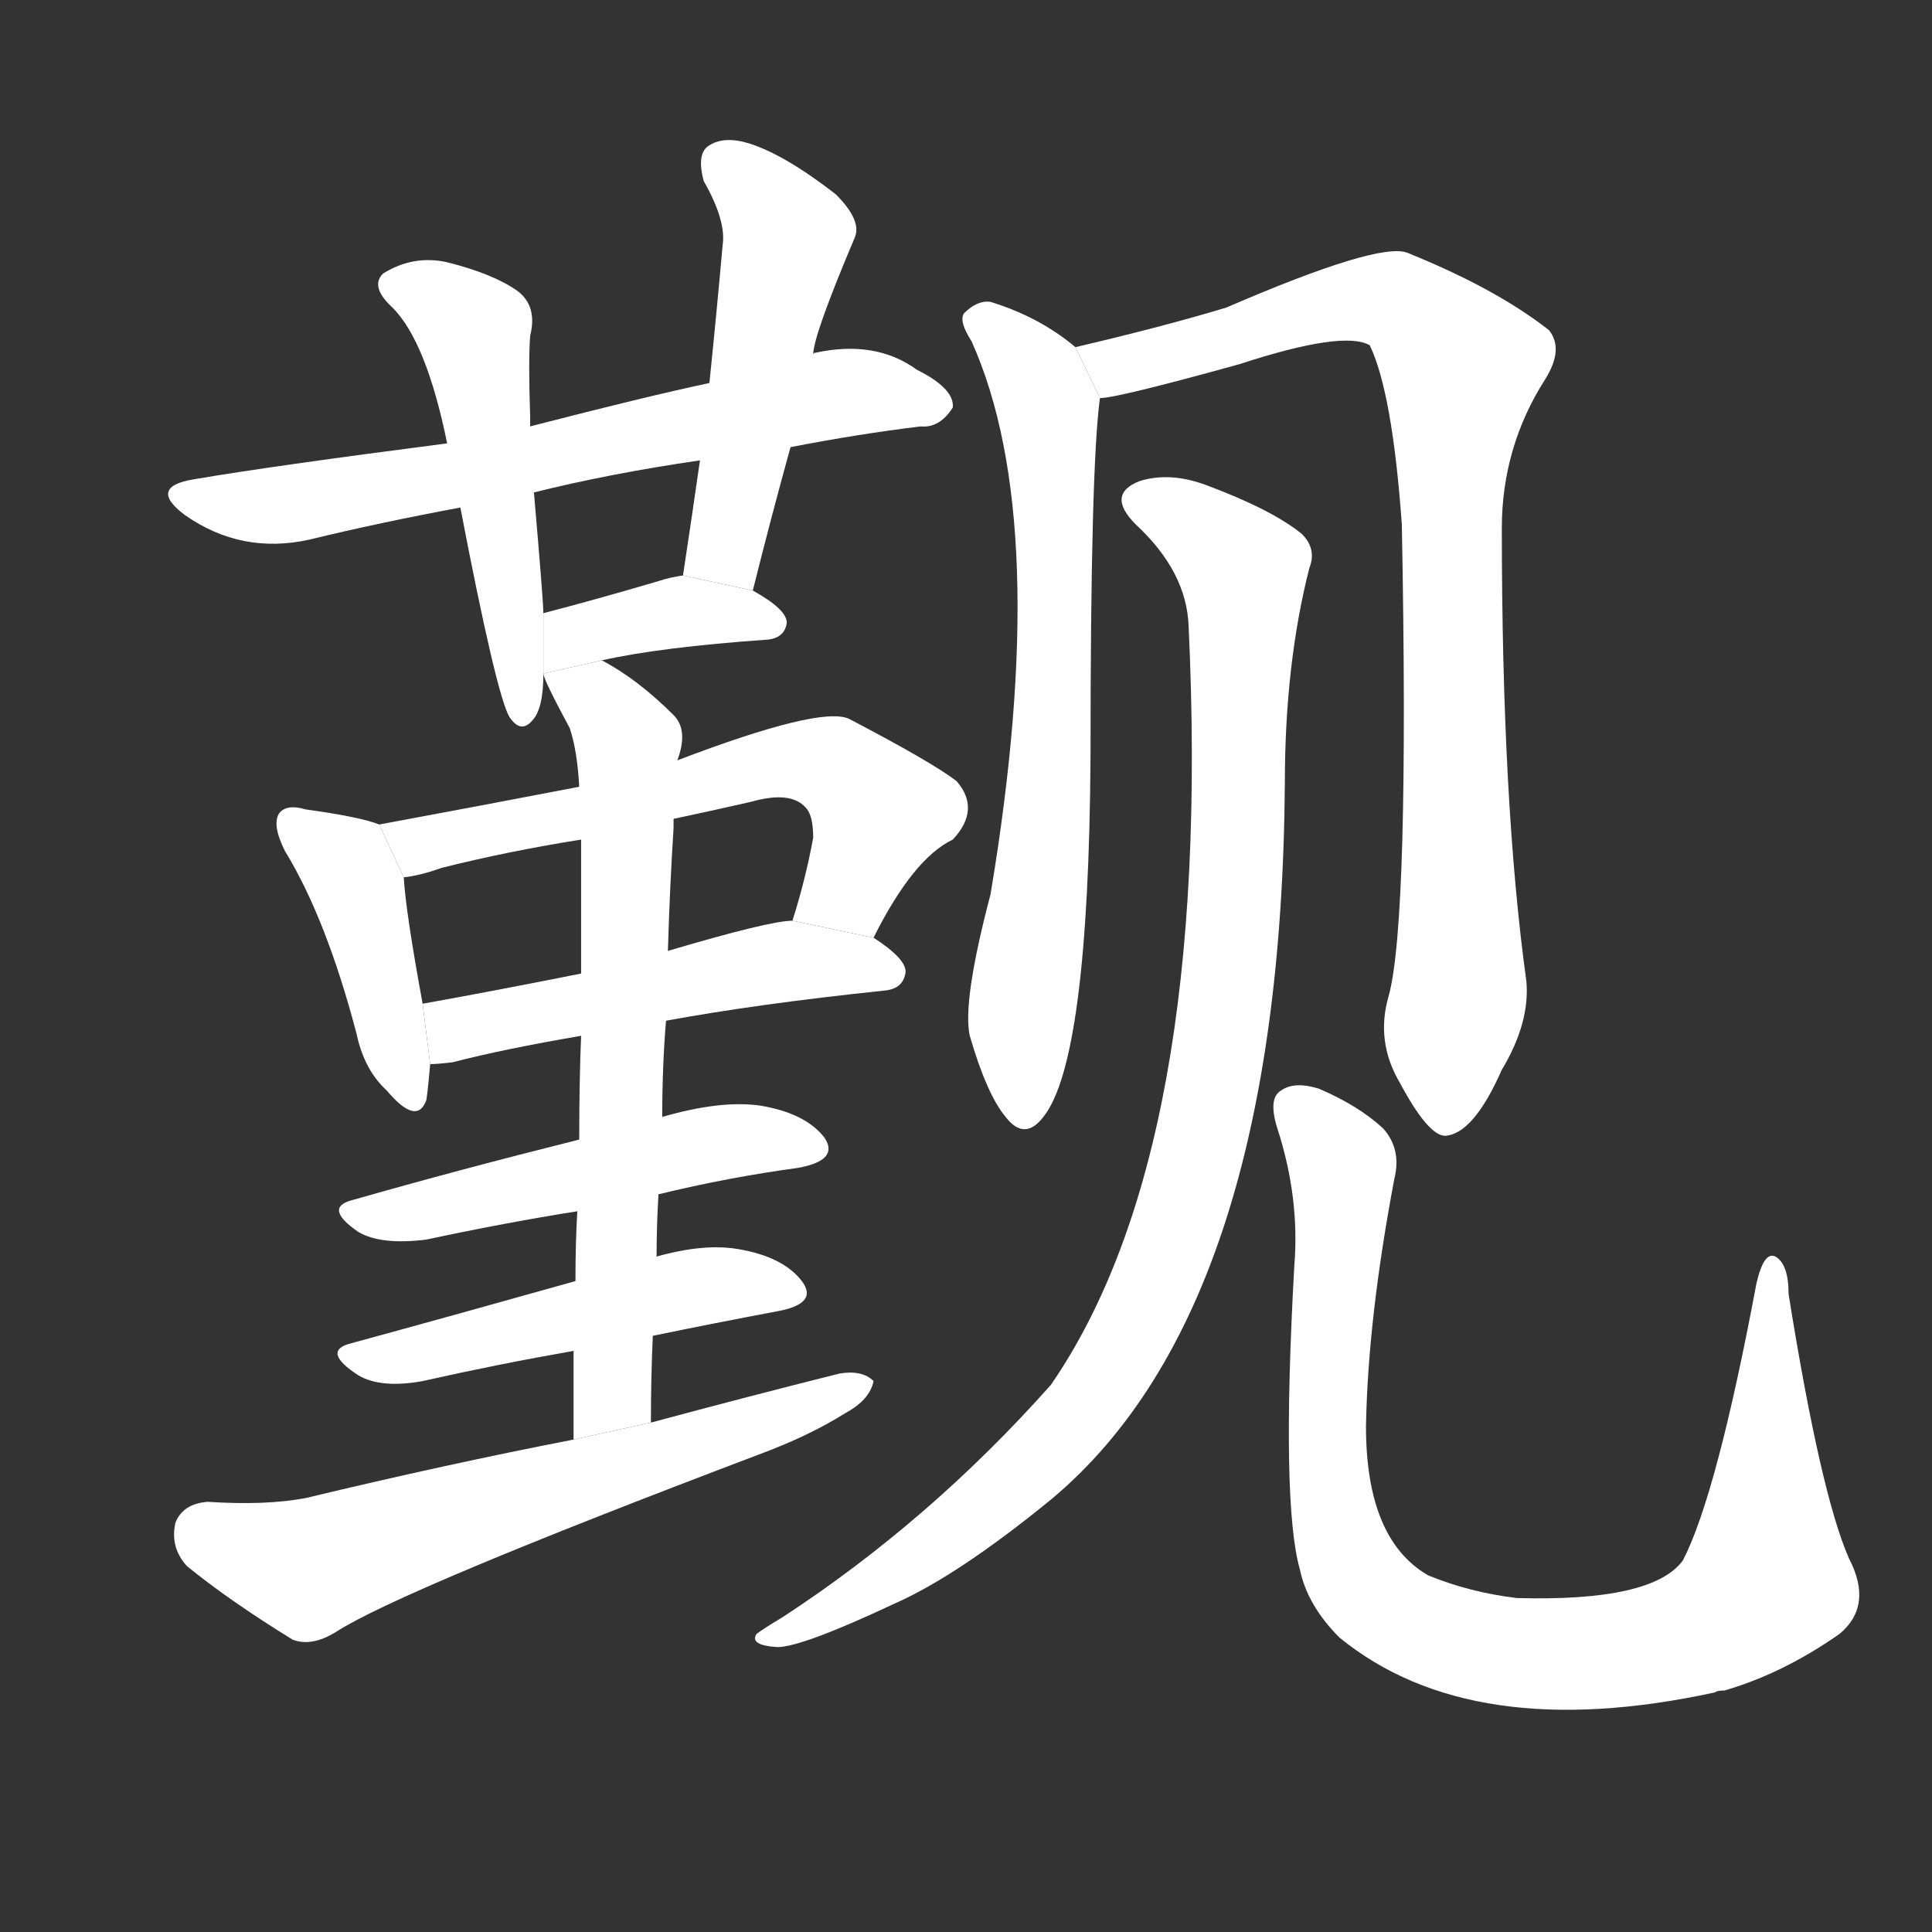 <!-- u89d0_jin4_simp_have_imperial_audience -->
<!-- 89D0 -->
<!--  -->
<!--  -->
<svg viewBox="0 0 1024 1024">
  <rect x="0" y="0" width="1024" height="1024" fill="#333333" stroke="none"/>
  <g transform="scale(1, -1) translate(0, -900)">
    <path fill="#FFFFFF" d="M 419 663 Q 455 670 488 674 Q 498 673 505 684 Q 506 694 486 704 Q 464 720 432 713 Q 431 713 431 712 L 376 697 Q 343 690 281 674 L 237 665 Q 144 653 103 646 Q 78 642 98 627 Q 128 606 164 614 Q 201 623 244 631 L 283 639 Q 323 649 371 656 L 419 663 Z"></path>
    <path fill="#FFFFFF" d="M 281 674 Q 281 677 281 679 Q 280 709 281 722 Q 285 738 274 746 Q 261 755 237 761 Q 219 765 203 755 Q 196 748 208 737 Q 226 719 237 665 L 244 631 Q 263 532 270 520 Q 276 511 282 518 Q 288 524 288 543 L 288 575 Q 288 581 283 639 L 281 674 Z"></path>
    <path fill="#FFFFFF" d="M 399 587 Q 409 627 419 663 L 431 712 Q 431 722 453 774 Q 457 783 443 797 Q 416 818 397 824 Q 384 828 376 823 Q 369 819 373 804 Q 385 783 383 770 Q 380 736 376 697 L 371 656 Q 367 628 362 595 L 399 587 Z"></path>
    <path fill="#FFFFFF" d="M 319 550 Q 350 557 407 561 Q 416 562 417 570 Q 417 577 399 587 L 362 595 Q 355 594 349 592 Q 315 582 288 575 L 288 543 L 319 550 Z"></path>
    <path fill="#FFFFFF" d="M 201 463 Q 191 467 162 471 Q 152 474 148 469 Q 144 463 151 449 Q 173 413 189 352 Q 193 333 205 322 Q 221 303 226 317 Q 227 324 228 336 L 224 368 Q 215 417 214 435 L 201 463 Z"></path>
    <path fill="#FFFFFF" d="M 463 403 Q 484 445 505 455 Q 520 471 507 486 Q 494 496 450 519 Q 435 526 359 497 L 307 483 Q 255 473 201 463 L 214 435 Q 223 436 234 440 Q 270 449 308 455 L 357 466 Q 376 470 398 475 Q 419 481 427 472 Q 431 468 431 456 Q 427 434 420 412 L 463 403 Z"></path>
    <path fill="#FFFFFF" d="M 353 359 Q 402 368 469 375 Q 479 376 480 385 Q 480 392 463 403 L 420 412 Q 408 412 354 396 L 308 384 Q 263 375 224 368 L 228 336 Q 232 336 240 337 Q 267 344 308 351 L 353 359 Z"></path>
    <path fill="#FFFFFF" d="M 349 267 Q 386 276 423 281 Q 445 285 437 297 Q 427 310 403 314 Q 382 317 351 308 L 307 296 Q 243 280 187 264 Q 171 260 190 247 Q 202 240 226 243 Q 268 252 306 258 L 349 267 Z"></path>
    <path fill="#FFFFFF" d="M 346 192 Q 380 199 412 205 Q 434 209 425 221 Q 415 234 391 238 Q 373 241 348 234 L 305 221 Q 241 203 186 188 Q 170 184 190 171 Q 202 164 224 168 Q 264 177 304 184 L 346 192 Z"></path>
    <path fill="#FFFFFF" d="M 345 146 Q 345 170 346 192 L 348 234 Q 348 250 349 267 L 351 308 Q 351 335 353 359 L 354 396 Q 355 430 357 461 Q 357 464 357 466 L 359 497 Q 365 513 357 521 Q 338 540 319 550 L 288 543 Q 288 540 302 514 Q 306 502 307 483 L 308 455 Q 308 436 308 384 L 308 351 Q 307 327 307 296 L 306 258 Q 305 242 305 221 L 304 184 Q 304 162 304 137 L 345 146 Z"></path>
    <path fill="#FFFFFF" d="M 304 137 Q 237 124 162 106 Q 141 102 110 104 Q 97 103 93 93 Q 90 80 99 70 Q 121 52 155 31 Q 165 27 178 35 Q 212 57 402 129 Q 429 139 448 151 Q 461 158 463 168 Q 457 174 445 172 Q 397 160 345 146 L 304 137 Z"></path>
    <path fill="#FFFFFF" d="M 570 716 Q 551 732 525 740 Q 518 741 511 734 Q 508 730 515 719 Q 558 623 525 426 Q 510 369 514 351 Q 523 320 533 308 Q 543 295 553 308 Q 577 338 578 499 Q 578 653 583 689 L 570 716 Z"></path>
    <path fill="#FFFFFF" d="M 736 372 Q 729 348 742 326 Q 757 298 766 298 Q 781 299 796 333 Q 811 358 809 380 Q 796 474 796 620 Q 796 663 819 699 Q 829 715 821 725 Q 793 747 746 766 Q 731 772 650 737 Q 617 727 570 716 L 583 689 Q 592 689 657 707 Q 712 725 726 717 Q 738 692 743 622 Q 747 412 736 372 Z"></path>
    <path fill="#FFFFFF" d="M 630 568 Q 643 291 557 166 Q 493 94 415 43 Q 405 37 401 34 Q 397 28 412 27 Q 425 27 474 50 Q 508 65 558 106 Q 679 208 681 485 Q 681 548 694 599 Q 698 609 690 617 Q 674 630 639 643 Q 620 650 604 645 Q 586 638 602 622 Q 629 597 630 568 Z"></path>
    <path fill="#FFFFFF" d="M 980 74 Q 965 108 948 214 Q 948 230 941 234 Q 935 237 931 220 Q 910 108 892 73 Q 876 51 804 53 Q 779 56 757 65 Q 724 84 724 144 Q 725 201 739 275 Q 743 291 733 302 Q 720 314 699 323 Q 686 327 679 322 Q 672 318 677 302 Q 689 265 686 229 Q 679 103 689 68 Q 693 49 710 32 Q 780 -25 909 3 Q 910 4 914 4 Q 945 13 975 34 Q 993 49 980 74 Z"></path>
  </g>
</svg>
